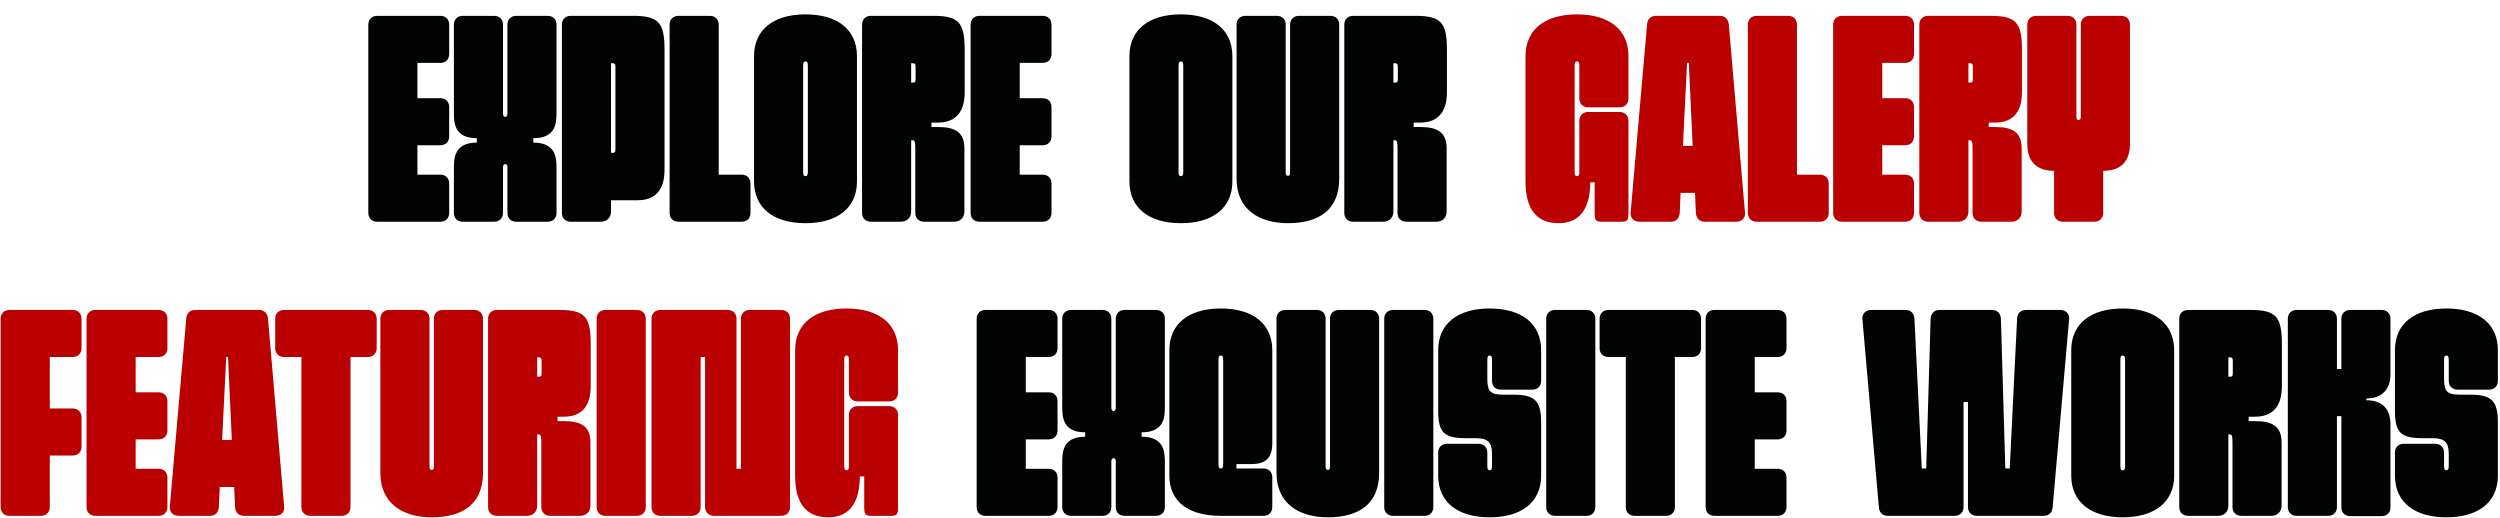 <svg width="1105" height="229" viewBox="0 0 1105 229" fill="none" xmlns="http://www.w3.org/2000/svg">
<path d="M162.792 10.9C162.792 8.56 164.352 7 166.692 7H194.642C196.982 7 198.542 8.56 198.542 10.9V23.9C198.542 26.24 196.982 27.8 194.642 27.8H184.502V43.4H194.642C196.982 43.4 198.542 44.96 198.542 47.3V60.3C198.542 62.64 196.982 64.2 194.642 64.2H184.502V77.2H194.642C196.982 77.2 198.542 78.76 198.542 81.1V94.1C198.542 96.44 196.982 98 194.642 98H166.692C164.352 98 162.792 96.44 162.792 94.1V10.9ZM200.618 10.9C200.618 8.56 202.178 7 204.518 7H218.428C220.768 7 222.328 8.56 222.328 10.9V50.29C222.328 51.2 222.848 51.72 223.368 51.72C223.758 51.72 224.278 51.2 224.278 50.29V10.9C224.278 8.56 225.838 7 228.178 7H242.088C244.428 7 245.988 8.56 245.988 10.9V49.38C245.988 54.06 245.988 61.08 235.718 61.08V63.03C245.988 63.03 245.988 70.18 245.988 74.73V94.1C245.988 96.44 244.428 98 242.088 98H228.178C225.838 98 224.278 96.44 224.278 94.1V73.82C224.278 72.91 223.758 72.52 223.368 72.52C222.848 72.52 222.328 72.91 222.328 73.82V94.1C222.328 96.44 220.768 98 218.428 98H204.518C202.178 98 200.618 96.44 200.618 94.1V74.73C200.618 70.18 200.618 63.03 210.758 63.03V61.08C200.618 61.08 200.618 54.06 200.618 49.38V10.9ZM248.359 94.1V10.9C248.359 8.56 249.919 7 252.259 7H279.689C291.129 7 293.729 9.86 293.729 22.21V74.86C293.729 78.76 293.209 88.51 281.899 88.51H270.069V93.45C270.069 96.18 268.249 98 265.519 98H252.259C249.919 98 248.359 96.44 248.359 94.1ZM270.069 27.93V67.58H270.459C271.889 67.58 272.019 67.45 272.019 65.63V29.88C272.019 28.32 271.889 27.93 270.459 27.93H270.069ZM295.966 10.9C295.966 8.56 297.526 7 299.866 7H313.776C316.116 7 317.676 8.56 317.676 10.9V77.2H327.816C330.156 77.2 331.716 78.76 331.716 81.1V94.1C331.716 96.44 330.156 98 327.816 98H299.866C297.526 98 295.966 96.44 295.966 94.1V10.9ZM356.031 98.65C341.731 98.65 333.281 91.76 333.281 80.19V24.81C333.281 13.24 341.731 6.35 356.031 6.35C370.331 6.35 378.781 13.24 378.781 24.81V80.19C378.781 91.76 370.331 98.65 356.031 98.65ZM356.031 27.15C355.121 27.15 354.991 27.93 354.991 29.36V75.64C354.991 77.07 355.121 77.85 356.031 77.85C356.941 77.85 357.071 77.07 357.071 75.64V29.36C357.071 27.93 356.941 27.15 356.031 27.15ZM381.025 10.9C381.025 8.56 382.585 7 384.925 7H412.355C423.795 7 426.395 9.86 426.395 22.21V40.54C426.395 44.44 425.875 54.19 414.565 54.19H411.705V56.14H414.565C422.235 56.14 426.265 58.48 426.265 65.63V93.45C426.265 96.18 424.445 98 421.715 98H408.455C406.115 98 404.555 96.44 404.555 94.1V65.89C404.555 62.51 404.295 61.99 403.255 61.99H402.735V93.45C402.735 96.18 400.915 98 398.185 98H384.925C382.585 98 381.025 96.44 381.025 94.1V10.9ZM402.735 36.51H403.125C404.555 36.51 404.685 36.38 404.685 34.56V29.88C404.685 28.32 404.555 27.93 403.125 27.93H402.735V36.51ZM429.013 10.9C429.013 8.56 430.573 7 432.913 7H460.863C463.203 7 464.763 8.56 464.763 10.9V23.9C464.763 26.24 463.203 27.8 460.863 27.8H450.723V43.4H460.863C463.203 43.4 464.763 44.96 464.763 47.3V60.3C464.763 62.64 463.203 64.2 460.863 64.2H450.723V77.2H460.863C463.203 77.2 464.763 78.76 464.763 81.1V94.1C464.763 96.44 463.203 98 460.863 98H432.913C430.573 98 429.013 96.44 429.013 94.1V10.9ZM521.959 98.65C507.659 98.65 499.209 91.76 499.209 80.19V24.81C499.209 13.24 507.659 6.35 521.959 6.35C536.259 6.35 544.709 13.24 544.709 24.81V80.19C544.709 91.76 536.259 98.65 521.959 98.65ZM521.959 27.15C521.049 27.15 520.919 27.93 520.919 29.36V75.64C520.919 77.07 521.049 77.85 521.959 77.85C522.869 77.85 522.999 77.07 522.999 75.64V29.36C522.999 27.93 522.869 27.15 521.959 27.15ZM546.562 79.02V10.9C546.562 8.56 548.122 7 550.462 7H564.372C566.712 7 568.272 8.56 568.272 10.9V76.29C568.272 77.46 568.792 77.72 569.312 77.72C569.702 77.72 570.222 77.46 570.222 76.29V10.9C570.222 8.56 571.782 7 574.122 7H588.032C590.372 7 591.932 8.56 591.932 10.9V79.02C591.932 92.41 583.352 98.65 569.312 98.65C556.312 98.65 546.562 92.41 546.562 79.02ZM594.179 10.9C594.179 8.56 595.739 7 598.079 7H625.509C636.949 7 639.549 9.86 639.549 22.21V40.54C639.549 44.44 639.029 54.19 627.719 54.19H624.859V56.14H627.719C635.389 56.14 639.419 58.48 639.419 65.63V93.45C639.419 96.18 637.599 98 634.869 98H621.609C619.269 98 617.709 96.44 617.709 94.1V65.89C617.709 62.51 617.449 61.99 616.409 61.99H615.889V93.45C615.889 96.18 614.069 98 611.339 98H598.079C595.739 98 594.179 96.44 594.179 94.1V10.9ZM615.889 36.51H616.279C617.709 36.51 617.839 36.38 617.839 34.56V29.88C617.839 28.32 617.709 27.93 616.279 27.93H615.889V36.51ZM431.679 140.9C431.679 138.56 433.239 137 435.579 137H463.529C465.869 137 467.429 138.56 467.429 140.9V153.9C467.429 156.24 465.869 157.8 463.529 157.8H453.389V173.4H463.529C465.869 173.4 467.429 174.96 467.429 177.3V190.3C467.429 192.64 465.869 194.2 463.529 194.2H453.389V207.2H463.529C465.869 207.2 467.429 208.76 467.429 211.1V224.1C467.429 226.44 465.869 228 463.529 228H435.579C433.239 228 431.679 226.44 431.679 224.1V140.9ZM469.505 140.9C469.505 138.56 471.065 137 473.405 137H487.315C489.655 137 491.215 138.56 491.215 140.9V180.29C491.215 181.2 491.735 181.72 492.255 181.72C492.645 181.72 493.165 181.2 493.165 180.29V140.9C493.165 138.56 494.725 137 497.065 137H510.975C513.315 137 514.875 138.56 514.875 140.9V179.38C514.875 184.06 514.875 191.08 504.605 191.08V193.03C514.875 193.03 514.875 200.18 514.875 204.73V224.1C514.875 226.44 513.315 228 510.975 228H497.065C494.725 228 493.165 226.44 493.165 224.1V203.82C493.165 202.91 492.645 202.52 492.255 202.52C491.735 202.52 491.215 202.91 491.215 203.82V224.1C491.215 226.44 489.655 228 487.315 228H473.405C471.065 228 469.505 226.44 469.505 224.1V204.73C469.505 200.18 469.505 193.03 479.645 193.03V191.08C469.505 191.08 469.505 184.06 469.505 179.38V140.9ZM516.855 154.81C516.855 143.24 525.305 136.35 539.605 136.35C553.905 136.35 562.355 143.24 562.355 154.81V195.76C562.355 202.39 559.625 205.12 552.995 205.12H546.495V207.07H558.455C560.795 207.07 562.355 208.63 562.355 210.97V224.1C562.355 226.44 560.795 228 558.455 228H539.605C525.305 228 516.855 221.76 516.855 210.19V154.81ZM539.605 157.15C538.695 157.15 538.565 157.93 538.565 159.36V204.86C538.565 206.29 538.695 207.07 539.605 207.07C540.515 207.07 540.645 206.29 540.645 204.86V159.36C540.645 157.93 540.515 157.15 539.605 157.15ZM564.209 209.02V140.9C564.209 138.56 565.769 137 568.109 137H582.019C584.359 137 585.919 138.56 585.919 140.9V206.29C585.919 207.46 586.439 207.72 586.959 207.72C587.349 207.72 587.869 207.46 587.869 206.29V140.9C587.869 138.56 589.429 137 591.769 137H605.679C608.019 137 609.579 138.56 609.579 140.9V209.02C609.579 222.41 600.999 228.65 586.959 228.65C573.959 228.65 564.209 222.41 564.209 209.02ZM611.825 140.9C611.825 138.56 613.385 137 615.725 137H629.635C631.975 137 633.535 138.56 633.535 140.9V224.1C633.535 226.44 631.975 228 629.635 228H615.725C613.385 228 611.825 226.44 611.825 224.1V140.9ZM648.033 193.68C638.153 193.68 635.683 191.21 635.683 181.33V154.81C635.683 142.85 644.523 136.35 658.433 136.35C672.343 136.35 681.183 142.85 681.183 154.81V168.33C681.183 170.67 679.623 172.23 677.283 172.23H663.373C661.033 172.23 659.473 170.67 659.473 168.33V159.36C659.473 157.93 659.343 157.15 658.433 157.15C657.523 157.15 657.393 157.93 657.393 159.36V167.29C657.393 173.14 658.823 174.44 664.543 174.44H668.833C678.453 174.44 681.183 177.17 681.183 186.79V210.19C681.183 222.15 672.343 228.65 658.433 228.65C644.523 228.65 635.683 222.15 635.683 210.19V200.05C635.683 197.71 637.243 196.15 639.583 196.15H653.493C655.833 196.15 657.393 197.71 657.393 200.05V205.64C657.393 207.07 657.523 207.85 658.433 207.85C659.343 207.85 659.473 207.07 659.473 205.64V200.44C659.473 195.37 657.393 193.68 652.323 193.68H648.033ZM683.427 140.9C683.427 138.56 684.987 137 687.327 137H701.237C703.577 137 705.137 138.56 705.137 140.9V224.1C705.137 226.44 703.577 228 701.237 228H687.327C684.987 228 683.427 226.44 683.427 224.1V140.9ZM707.025 140.9C707.025 138.56 708.585 137 710.925 137H747.975C750.315 137 751.875 138.56 751.875 140.9V153.9C751.875 156.24 750.315 157.8 747.975 157.8H740.305V224.1C740.305 226.44 738.745 228 736.405 228H722.495C720.155 228 718.595 226.44 718.595 224.1V157.8H710.925C708.585 157.8 707.025 156.24 707.025 153.9V140.9ZM753.886 140.9C753.886 138.56 755.446 137 757.786 137H785.736C788.076 137 789.636 138.56 789.636 140.9V153.9C789.636 156.24 788.076 157.8 785.736 157.8H775.596V173.4H785.736C788.076 173.4 789.636 174.96 789.636 177.3V190.3C789.636 192.64 788.076 194.2 785.736 194.2H775.596V207.2H785.736C788.076 207.2 789.636 208.76 789.636 211.1V224.1C789.636 226.44 788.076 228 785.736 228H757.786C755.446 228 753.886 226.44 753.886 224.1V140.9ZM823.172 140.9C823.042 138.69 824.602 137 827.072 137H842.282C844.622 137 846.052 138.56 846.182 140.9L849.432 207.07H851.382L853.332 140.9C853.462 138.43 855.022 137 857.232 137H880.502C882.842 137 884.272 138.56 884.402 140.9L886.352 207.07H888.302L891.552 140.9C891.682 138.43 893.242 137 895.452 137H910.662C913.132 137 914.692 138.69 914.562 140.9L907.282 224.1C907.152 226.44 905.722 228 903.382 228H873.742C871.402 228 869.842 226.44 869.842 224.1V177.69H867.892V224.1C867.892 226.44 866.332 228 863.992 228H834.352C832.012 228 830.582 226.44 830.452 224.1L823.172 140.9ZM938.238 228.65C923.938 228.65 915.488 221.76 915.488 210.19V154.81C915.488 143.24 923.938 136.35 938.238 136.35C952.538 136.35 960.988 143.24 960.988 154.81V210.19C960.988 221.76 952.538 228.65 938.238 228.65ZM938.238 157.15C937.328 157.15 937.198 157.93 937.198 159.36V205.64C937.198 207.07 937.328 207.85 938.238 207.85C939.148 207.85 939.278 207.07 939.278 205.64V159.36C939.278 157.93 939.148 157.15 938.238 157.15ZM963.232 140.9C963.232 138.56 964.792 137 967.132 137H994.562C1006 137 1008.6 139.86 1008.6 152.21V170.54C1008.6 174.44 1008.08 184.19 996.772 184.19H993.912V186.14H996.772C1004.44 186.14 1008.47 188.48 1008.47 195.63V223.45C1008.47 226.18 1006.65 228 1003.92 228H990.662C988.322 228 986.762 226.44 986.762 224.1V195.89C986.762 192.51 986.502 191.99 985.462 191.99H984.942V223.45C984.942 226.18 983.122 228 980.392 228H967.132C964.792 228 963.232 226.44 963.232 224.1V140.9ZM984.942 166.51H985.332C986.762 166.51 986.892 166.38 986.892 164.56V159.88C986.892 158.32 986.762 157.93 985.332 157.93H984.942V166.51ZM1015.12 228C1012.78 228 1011.22 226.44 1011.22 224.1V140.9C1011.22 138.56 1012.78 137 1015.12 137H1029.03C1031.37 137 1032.93 138.56 1032.93 140.9V163.13H1034.88V140.9C1034.88 138.56 1036.44 137 1038.78 137H1052.69C1055.03 137 1056.59 138.56 1056.59 140.9V165.34C1056.59 172.23 1052.69 176.13 1045.93 176.13V176.91C1052.95 176.91 1056.59 180.68 1056.59 187.7V224.23C1056.59 226.57 1055.03 228.13 1052.69 228.13H1038.78C1036.44 228.13 1034.88 226.57 1034.88 224.23V183.93H1032.93V224.1C1032.93 226.44 1031.37 228 1029.03 228H1015.12ZM1070.91 193.68C1061.03 193.68 1058.56 191.21 1058.56 181.33V154.81C1058.56 142.85 1067.4 136.35 1081.31 136.35C1095.22 136.35 1104.06 142.85 1104.06 154.81V168.33C1104.06 170.67 1102.5 172.23 1100.16 172.23H1086.25C1083.91 172.23 1082.35 170.67 1082.35 168.33V159.36C1082.35 157.93 1082.22 157.15 1081.31 157.15C1080.4 157.15 1080.27 157.93 1080.27 159.36V167.29C1080.27 173.14 1081.7 174.44 1087.42 174.44H1091.71C1101.33 174.44 1104.06 177.17 1104.06 186.79V210.19C1104.06 222.15 1095.22 228.65 1081.31 228.65C1067.4 228.65 1058.56 222.15 1058.56 210.19V200.05C1058.56 197.71 1060.12 196.15 1062.46 196.15H1076.37C1078.71 196.15 1080.27 197.71 1080.27 200.05V205.64C1080.27 207.07 1080.4 207.85 1081.31 207.85C1082.22 207.85 1082.35 207.07 1082.35 205.64V200.44C1082.35 195.37 1080.27 193.68 1075.2 193.68H1070.91Z" fill="#020403"/>
<path d="M674.277 24.81C674.277 12.85 683.117 6.35 697.027 6.35C710.937 6.35 719.777 12.85 719.777 24.81V43.53C719.777 45.87 718.217 47.43 715.877 47.43H701.967C699.627 47.43 698.067 45.87 698.067 43.53V29.36C698.067 27.93 697.937 27.15 697.027 27.15C696.117 27.15 695.987 27.93 695.987 29.36V75.64C695.987 77.07 696.117 77.85 697.027 77.85C697.937 77.85 698.067 77.07 698.067 75.64V53.41C698.067 51.07 699.627 49.51 701.967 49.51H715.877C718.217 49.51 719.777 51.07 719.777 53.41V93.84C719.777 97.35 719.387 98 716.657 98H707.817C705.347 98 704.827 97.35 704.827 93.84V80.58H702.877C702.877 92.41 698.067 98.65 688.967 98.65C679.347 98.65 674.277 92.67 674.277 80.19V24.81ZM724.621 98C722.151 98 720.591 96.31 720.721 94.1L728.001 10.9C728.131 8.56 729.561 7 731.901 7H760.241C762.581 7 763.881 8.56 764.141 10.9L771.291 94.1C771.551 96.31 769.861 98 767.391 98H753.481C751.271 98 749.711 96.57 749.581 94.1L749.191 85.26H742.821L742.431 94.1C742.301 96.44 740.871 98 738.531 98H724.621ZM743.861 64.46H748.151L746.461 27.8H745.681L743.861 64.46ZM772.548 10.9C772.548 8.56 774.108 7 776.448 7H790.358C792.698 7 794.258 8.56 794.258 10.9V77.2H804.398C806.738 77.2 808.298 78.76 808.298 81.1V94.1C808.298 96.44 806.738 98 804.398 98H776.448C774.108 98 772.548 96.44 772.548 94.1V10.9ZM810.253 10.9C810.253 8.56 811.813 7 814.153 7H842.103C844.443 7 846.003 8.56 846.003 10.9V23.9C846.003 26.24 844.443 27.8 842.103 27.8H831.963V43.4H842.103C844.443 43.4 846.003 44.96 846.003 47.3V60.3C846.003 62.64 844.443 64.2 842.103 64.2H831.963V77.2H842.103C844.443 77.2 846.003 78.76 846.003 81.1V94.1C846.003 96.44 844.443 98 842.103 98H814.153C811.813 98 810.253 96.44 810.253 94.1V10.9ZM848.339 10.9C848.339 8.56 849.899 7 852.239 7H879.669C891.109 7 893.709 9.86 893.709 22.21V40.54C893.709 44.44 893.189 54.19 881.879 54.19H879.019V56.14H881.879C889.549 56.14 893.579 58.48 893.579 65.63V93.45C893.579 96.18 891.759 98 889.029 98H875.769C873.429 98 871.869 96.44 871.869 94.1V65.89C871.869 62.51 871.609 61.99 870.569 61.99H870.049V93.45C870.049 96.18 868.229 98 865.499 98H852.239C849.899 98 848.339 96.44 848.339 94.1V10.9ZM870.049 36.51H870.439C871.869 36.51 871.999 36.38 871.999 34.56V29.88C871.999 28.32 871.869 27.93 870.439 27.93H870.049V36.51ZM896.067 63.81V10.9C896.067 8.56 897.627 7 899.967 7H913.877C916.217 7 917.777 8.56 917.777 10.9V51.72C917.777 52.63 918.167 53.02 918.687 53.02C919.207 53.02 919.727 52.63 919.727 51.72V10.9C919.727 8.56 921.287 7 923.627 7H937.537C939.877 7 941.437 8.56 941.437 10.9V63.81C941.437 68.49 939.747 75.51 929.607 75.51V94.1C929.607 96.44 928.047 98 925.707 98H911.797C909.457 98 907.897 96.44 907.897 94.1V75.51C897.757 75.51 896.067 68.49 896.067 63.81ZM0.292 140.9C0.292 138.56 1.852 137 4.192 137H32.142C34.482 137 36.042 138.56 36.042 140.9V153.9C36.042 156.24 34.482 157.8 32.142 157.8H22.002V180.55H32.142C34.482 180.55 36.042 182.11 36.042 184.45V197.45C36.042 199.79 34.482 201.35 32.142 201.35H22.002V224.1C22.002 226.44 20.442 228 18.102 228H4.192C1.852 228 0.292 226.44 0.292 224.1V140.9ZM38.251 140.9C38.251 138.56 39.811 137 42.151 137H70.101C72.441 137 74.001 138.56 74.001 140.9V153.9C74.001 156.24 72.441 157.8 70.101 157.8H59.961V173.4H70.101C72.441 173.4 74.001 174.96 74.001 177.3V190.3C74.001 192.64 72.441 194.2 70.101 194.2H59.961V207.2H70.101C72.441 207.2 74.001 208.76 74.001 211.1V224.1C74.001 226.44 72.441 228 70.101 228H42.151C39.811 228 38.251 226.44 38.251 224.1V140.9ZM78.937 228C76.467 228 74.907 226.31 75.037 224.1L82.317 140.9C82.447 138.56 83.877 137 86.217 137H114.557C116.897 137 118.197 138.56 118.457 140.9L125.607 224.1C125.867 226.31 124.177 228 121.707 228H107.797C105.587 228 104.027 226.57 103.897 224.1L103.507 215.26H97.137L96.747 224.1C96.617 226.44 95.187 228 92.847 228H78.937ZM98.177 194.46H102.467L100.777 157.8H99.997L98.177 194.46ZM121.644 140.9C121.644 138.56 123.204 137 125.544 137H162.594C164.934 137 166.494 138.56 166.494 140.9V153.9C166.494 156.24 164.934 157.8 162.594 157.8H154.924V224.1C154.924 226.44 153.364 228 151.024 228H137.114C134.774 228 133.214 226.44 133.214 224.1V157.8H125.544C123.204 157.8 121.644 156.24 121.644 153.9V140.9ZM168.115 209.02V140.9C168.115 138.56 169.675 137 172.015 137H185.925C188.265 137 189.825 138.56 189.825 140.9V206.29C189.825 207.46 190.345 207.72 190.865 207.72C191.255 207.72 191.775 207.46 191.775 206.29V140.9C191.775 138.56 193.335 137 195.675 137H209.585C211.925 137 213.485 138.56 213.485 140.9V209.02C213.485 222.41 204.905 228.65 190.865 228.65C177.865 228.65 168.115 222.41 168.115 209.02ZM215.732 140.9C215.732 138.56 217.292 137 219.632 137H247.062C258.502 137 261.102 139.86 261.102 152.21V170.54C261.102 174.44 260.582 184.19 249.272 184.19H246.412V186.14H249.272C256.942 186.14 260.972 188.48 260.972 195.63V223.45C260.972 226.18 259.152 228 256.422 228H243.162C240.822 228 239.262 226.44 239.262 224.1V195.89C239.262 192.51 239.002 191.99 237.962 191.99H237.442V223.45C237.442 226.18 235.622 228 232.892 228H219.632C217.292 228 215.732 226.44 215.732 224.1V140.9ZM237.442 166.51H237.832C239.262 166.51 239.392 166.38 239.392 164.56V159.88C239.392 158.32 239.262 157.93 237.832 157.93H237.442V166.51ZM263.72 140.9C263.72 138.56 265.28 137 267.62 137H281.53C283.87 137 285.43 138.56 285.43 140.9V224.1C285.43 226.44 283.87 228 281.53 228H267.62C265.28 228 263.72 226.44 263.72 224.1V140.9ZM291.868 228C289.528 228 287.968 226.44 287.968 224.1V140.9C287.968 138.56 289.528 137 291.868 137H321.638C323.978 137 325.538 138.56 325.538 140.9V207.2H327.488V140.9C327.488 138.56 329.048 137 331.388 137H345.298C347.638 137 349.198 138.56 349.198 140.9V224.1C349.198 226.44 347.638 228 345.298 228H315.528C313.318 228 311.758 226.44 311.628 224.1V157.8H309.678V224.1C309.678 226.44 308.118 228 305.778 228H291.868ZM351.435 154.81C351.435 142.85 360.275 136.35 374.185 136.35C388.095 136.35 396.935 142.85 396.935 154.81V173.53C396.935 175.87 395.375 177.43 393.035 177.43H379.125C376.785 177.43 375.225 175.87 375.225 173.53V159.36C375.225 157.93 375.095 157.15 374.185 157.15C373.275 157.15 373.145 157.93 373.145 159.36V205.64C373.145 207.07 373.275 207.85 374.185 207.85C375.095 207.85 375.225 207.07 375.225 205.64V183.41C375.225 181.07 376.785 179.51 379.125 179.51H393.035C395.375 179.51 396.935 181.07 396.935 183.41V223.84C396.935 227.35 396.545 228 393.815 228H384.975C382.505 228 381.985 227.35 381.985 223.84V210.58H380.035C380.035 222.41 375.225 228.65 366.125 228.65C356.505 228.65 351.435 222.67 351.435 210.19V154.81Z" fill="#BA0001"/>
</svg>
